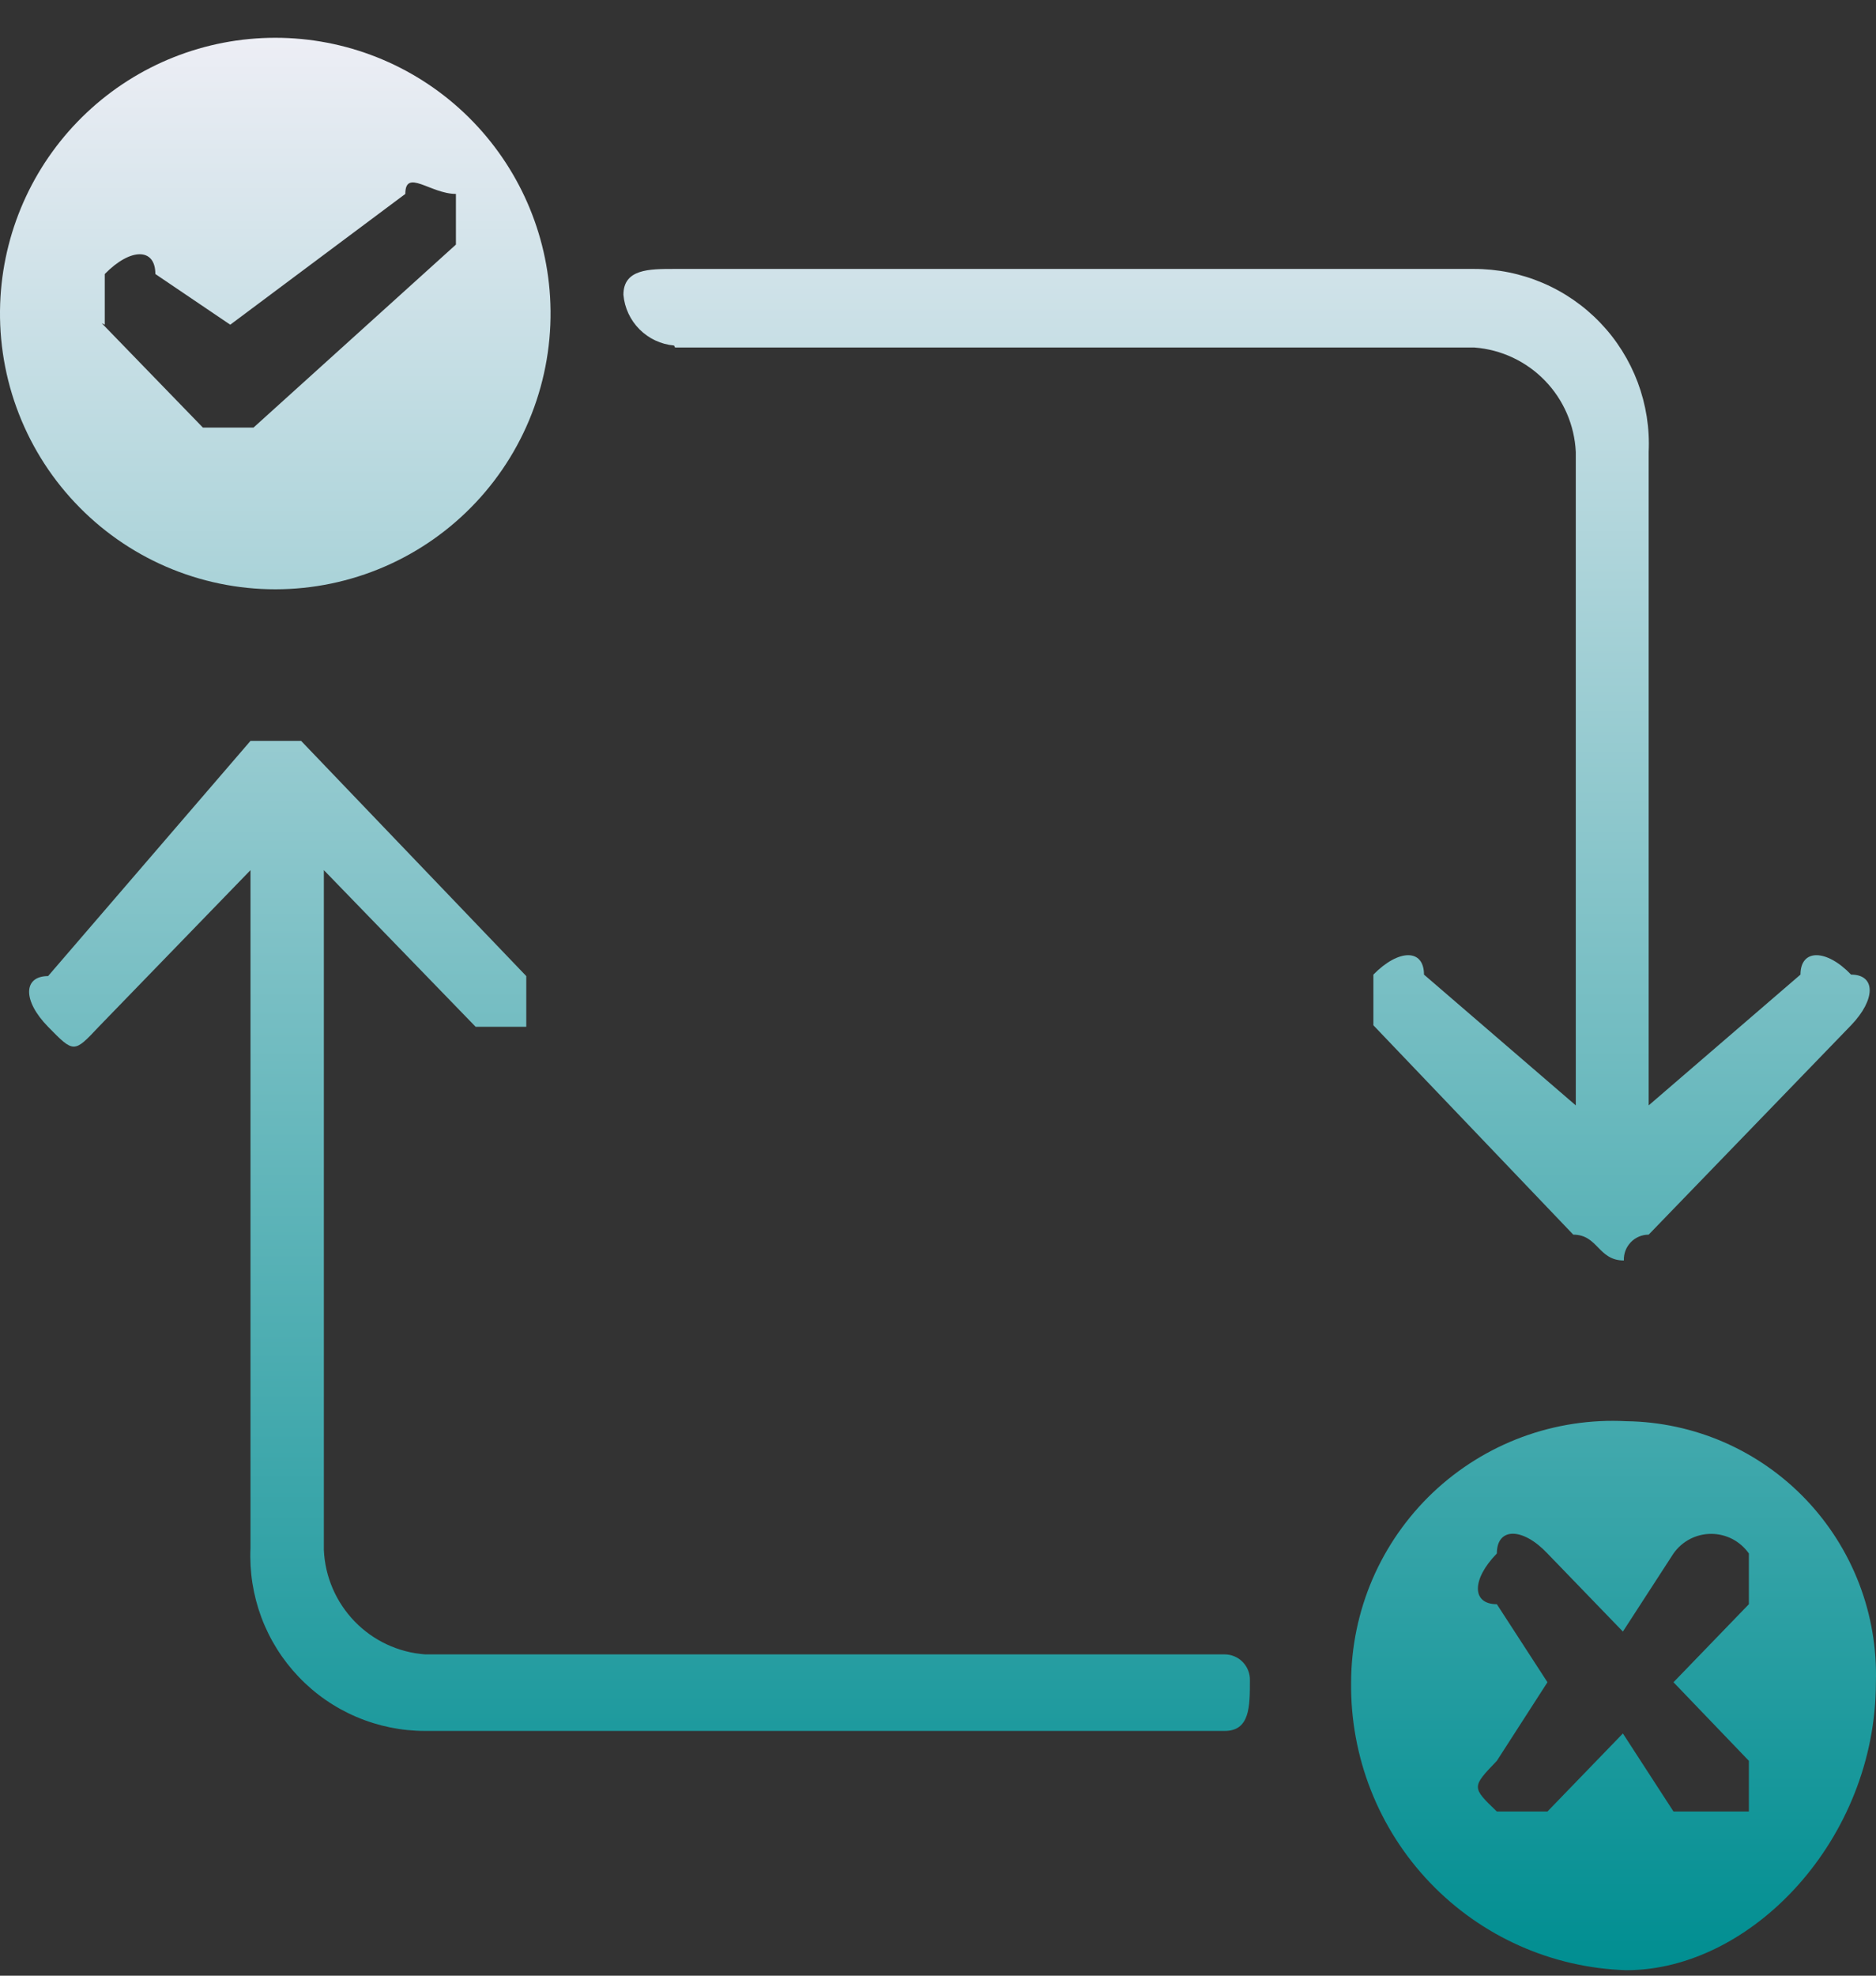 <svg width="38" height="40" viewBox="0 0 38 40" fill="none" xmlns="http://www.w3.org/2000/svg">
<rect x="0" y="0" width="38" height="40" fill="#333333" stroke="none"/>
<path fill-rule="evenodd" clip-rule="evenodd" d="M25.318 34.018C25.318 34.552 25.318 35.045 24.806 35.045H8.61C8.132 35.045 7.658 34.948 7.218 34.76C6.778 34.572 6.38 34.297 6.05 33.95C5.719 33.604 5.462 33.194 5.294 32.745C5.127 32.296 5.052 31.818 5.074 31.34V17.617L1.999 20.789C1.497 21.323 1.497 21.323 0.974 20.789C0.451 20.255 0.472 19.762 0.974 19.762L5.074 15H6.099L10.66 19.762V20.789H9.635L6.56 17.617V31.381C6.584 31.923 6.806 32.438 7.184 32.828C7.561 33.218 8.069 33.455 8.61 33.495H24.806C24.874 33.495 24.941 33.508 25.004 33.535C25.067 33.561 25.124 33.6 25.172 33.649C25.219 33.697 25.257 33.755 25.282 33.819C25.307 33.882 25.32 33.95 25.318 34.018ZM13.674 7.036H29.869C30.41 7.078 30.916 7.316 31.293 7.705C31.671 8.094 31.893 8.608 31.919 9.15V22.38L28.844 19.732C28.844 19.208 28.332 19.208 27.819 19.732V20.758L31.868 24.997C32.37 24.997 32.37 25.52 32.893 25.52C32.89 25.452 32.901 25.385 32.925 25.321C32.949 25.258 32.986 25.2 33.033 25.151C33.08 25.102 33.136 25.063 33.198 25.037C33.261 25.01 33.328 24.997 33.395 24.997L37.495 20.758C37.998 20.235 37.998 19.732 37.495 19.732C36.993 19.208 36.47 19.208 36.47 19.732L33.395 22.38V9.15C33.418 8.671 33.342 8.192 33.174 7.742C33.005 7.293 32.748 6.882 32.416 6.536C32.084 6.189 31.686 5.914 31.244 5.726C30.803 5.539 30.328 5.443 29.849 5.445H13.653C13.151 5.445 12.628 5.445 12.628 5.968C12.651 6.233 12.767 6.481 12.954 6.668C13.142 6.856 13.389 6.972 13.653 6.995L13.674 7.036ZM0.01 6.01C0.096 4.59 0.72 3.257 1.755 2.282C2.789 1.307 4.156 0.765 5.576 0.765C6.997 0.765 8.363 1.307 9.398 2.282C10.432 3.257 11.056 4.59 11.142 6.01C11.188 6.77 11.078 7.532 10.819 8.248C10.561 8.964 10.158 9.62 9.637 10.174C9.115 10.729 8.486 11.171 7.788 11.473C7.09 11.775 6.337 11.931 5.576 11.931C4.815 11.931 4.063 11.775 3.364 11.473C2.666 11.171 2.037 10.729 1.516 10.174C0.994 9.62 0.592 8.964 0.333 8.248C0.074 7.532 -0.036 6.77 0.01 6.01ZM2.06 6.543L4.11 8.657H5.135L9.235 4.952V3.926C8.723 3.926 8.21 3.403 8.21 3.926L4.664 6.574L3.147 5.548C3.147 5.014 2.645 5.014 2.122 5.548V6.574L2.06 6.543ZM37.998 34.059C37.998 37.241 35.476 39.889 32.944 39.889C31.437 39.843 30.008 39.207 28.965 38.116C27.922 37.026 27.349 35.569 27.368 34.059C27.37 33.34 27.518 32.629 27.802 31.969C28.087 31.309 28.503 30.714 29.024 30.219C29.546 29.725 30.162 29.342 30.836 29.093C31.51 28.845 32.227 28.736 32.944 28.774C33.624 28.783 34.296 28.928 34.92 29.199C35.543 29.471 36.107 29.864 36.577 30.356C37.047 30.848 37.415 31.429 37.659 32.065C37.903 32.7 38.018 33.379 37.998 34.059ZM33.898 34.059L35.425 32.479V31.452C35.339 31.33 35.224 31.229 35.092 31.16C34.959 31.091 34.811 31.055 34.661 31.055C34.511 31.055 34.364 31.091 34.231 31.16C34.098 31.229 33.984 31.33 33.898 31.452L32.873 33.033L31.345 31.452C30.843 30.919 30.32 30.919 30.32 31.452C29.808 31.976 29.808 32.479 30.32 32.479L31.345 34.059L30.32 35.65C29.808 36.184 29.808 36.184 30.32 36.676H31.345L32.873 35.096L33.898 36.676H35.425V35.65L33.898 34.059Z" fill="url(#paint0_linear_1_13391)"/>
<defs>
<linearGradient id="paint0_linear_1_13391" x1="19" y1="0.765" x2="19" y2="39.889" gradientUnits="userSpaceOnUse">
<stop stop-color="#EDEEF5"/>
<stop offset="1" stop-color="#008E91"/>
</linearGradient>
</defs>
</svg>
